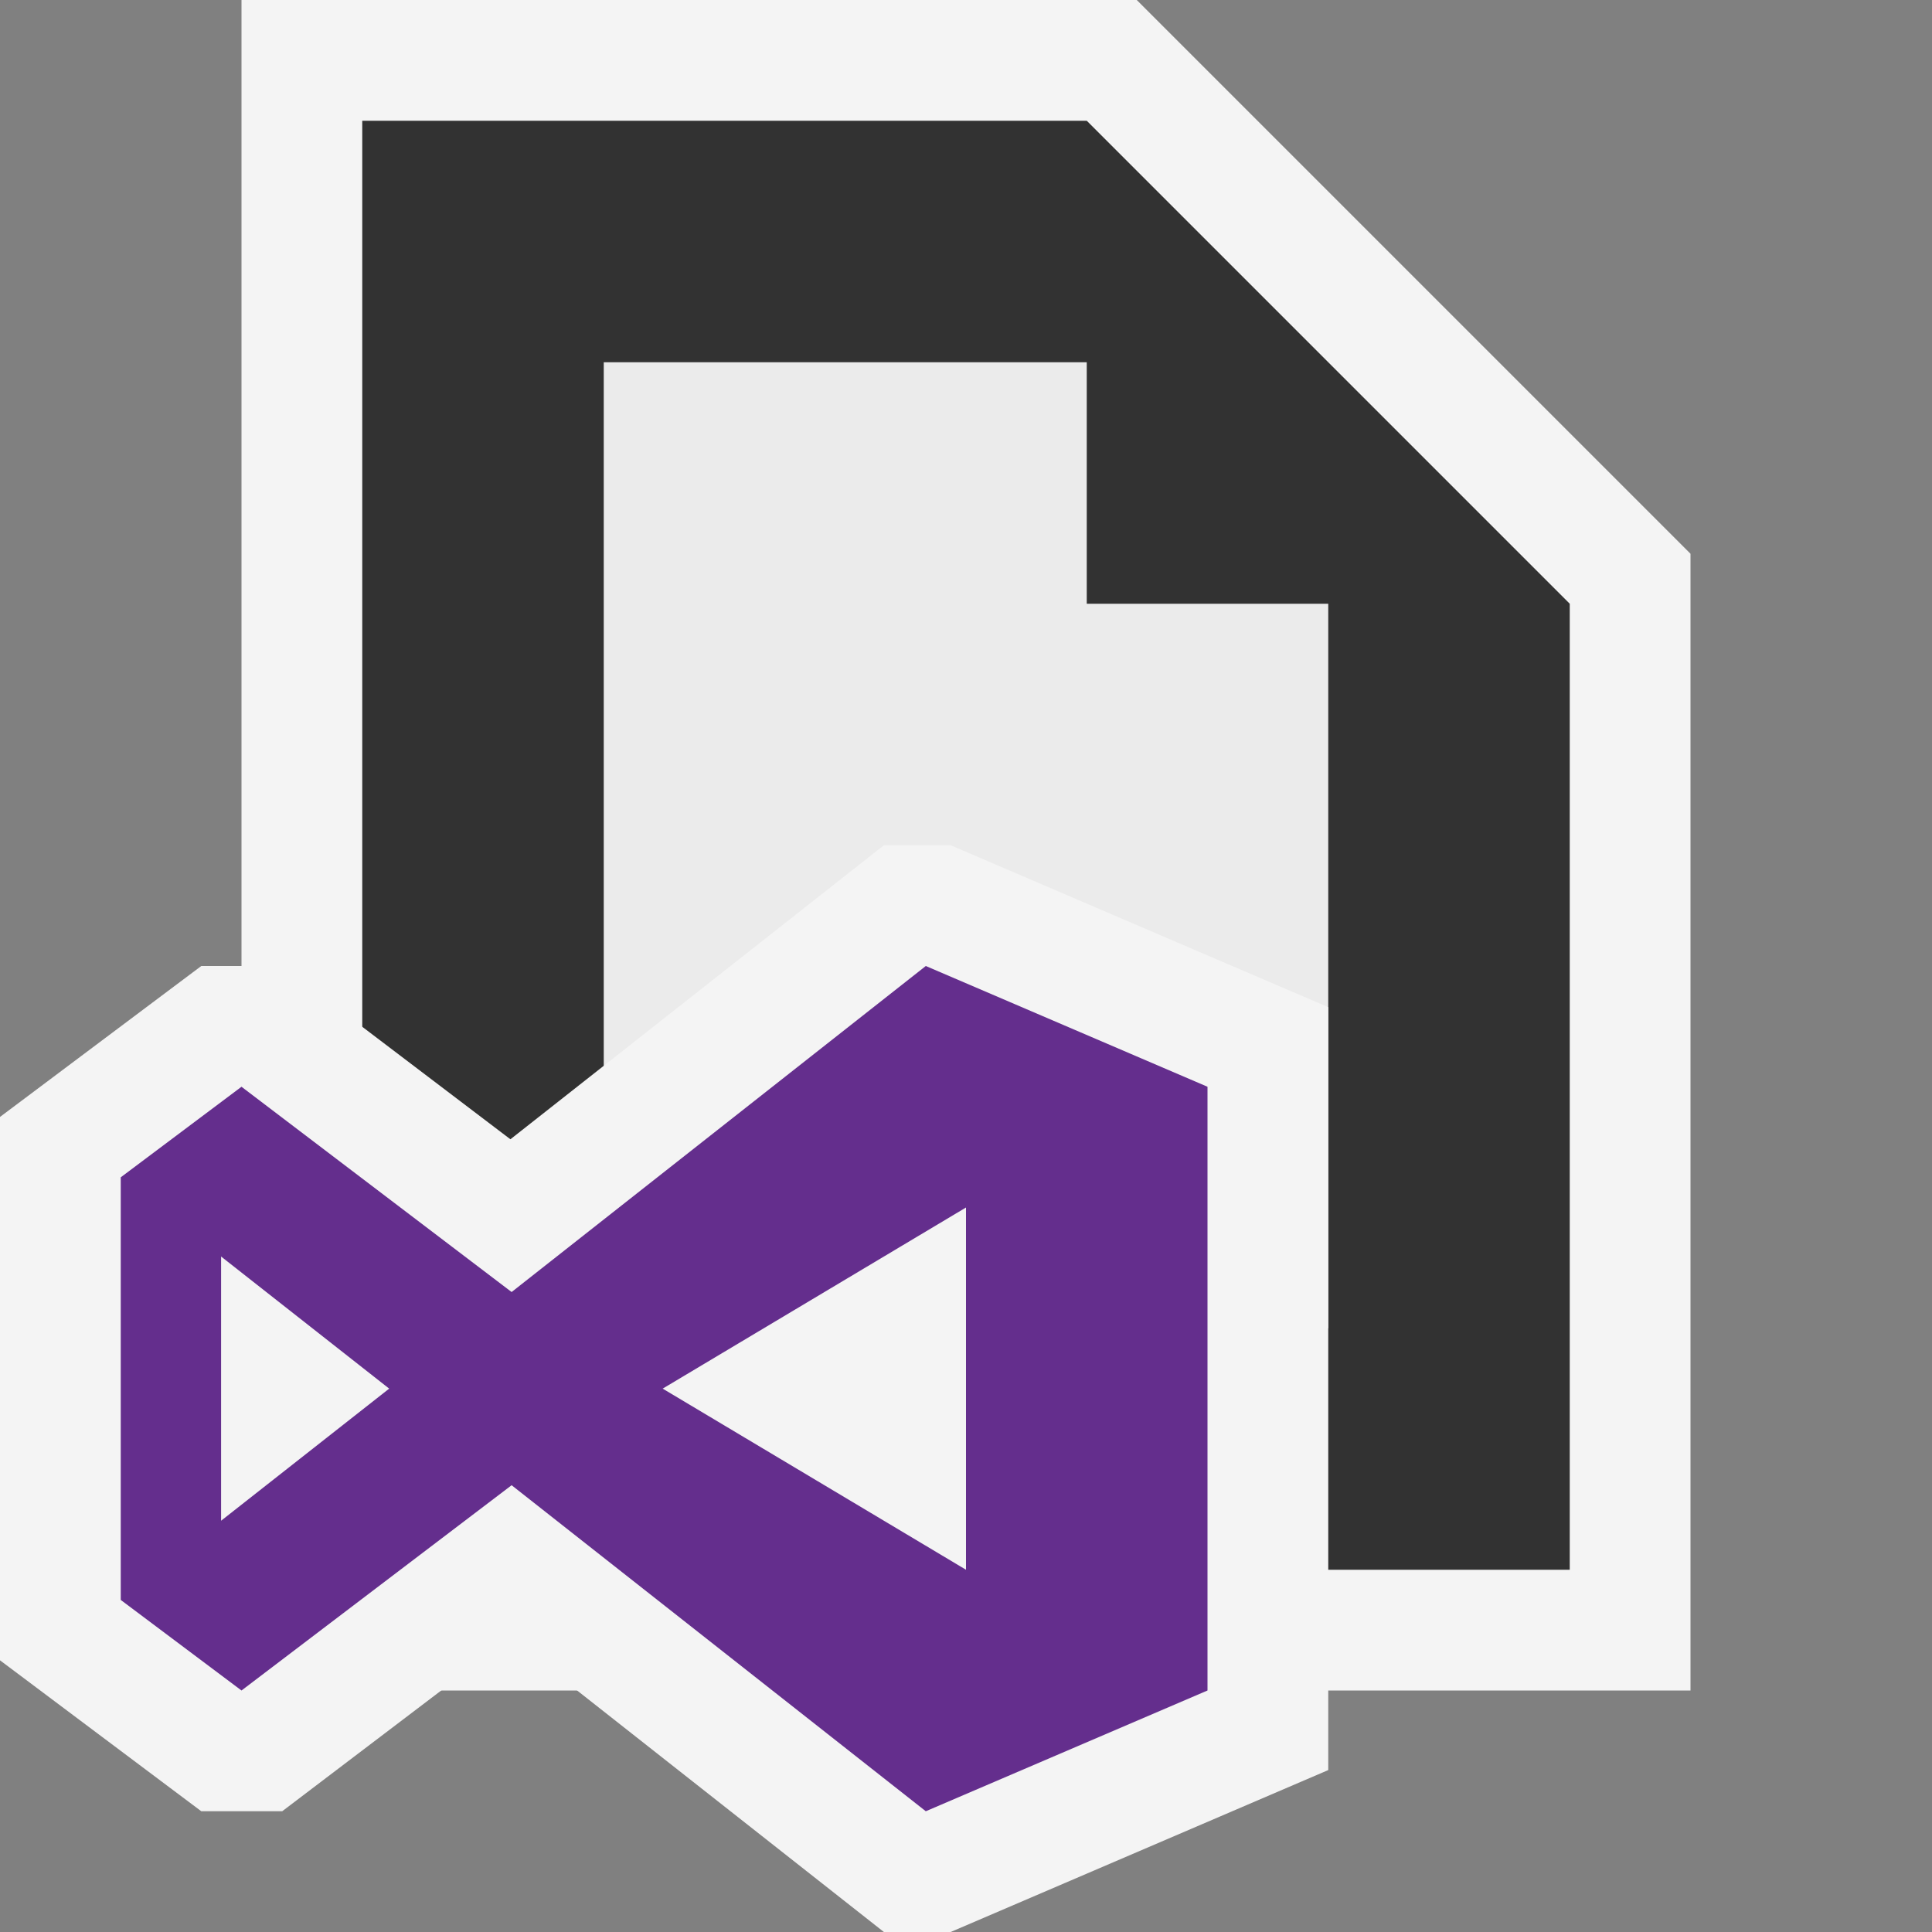 <svg ti:v="1" width="16" height="16" viewBox="0 0 16 16" xmlns="http://www.w3.org/2000/svg" xmlns:ti="urn:schemas-jetbrains-com:tisvg"><rect x="0" y="0" width="16" height="16" fill="#808080" stroke="none"/><rect id="frame" width="16" height="16" fill="none"/><path d="M2 14V0h7.414L14 4.586V14H2z" fill="#F4F4F4"/><path d="M9 1H3v12h10V5L9 1z" fill="#323232"/><path d="M9 5V3H5v8h6V5H9z" fill="#EBEBEB"/><path fill-rule="evenodd" d="M7.873 7H7.32L4.227 9.435 2.337 8h-.67L0 9.25v4.5L1.667 15h.67l1.89-1.435L7.32 16h.553L11 14.659V8.341L7.873 7z" fill="#F4F4F4"/><path fill-rule="evenodd" d="M7.667 8l-3.43 2.7L2 9l-1 .75v3.5L2 14l2.237-1.7 3.43 2.7L10 14V9zm-5.836 4.594v-2.188L3.223 11.5zM8 13l-2.512-1.5L8 10zm0 0" fill="#642E8D"/></svg>